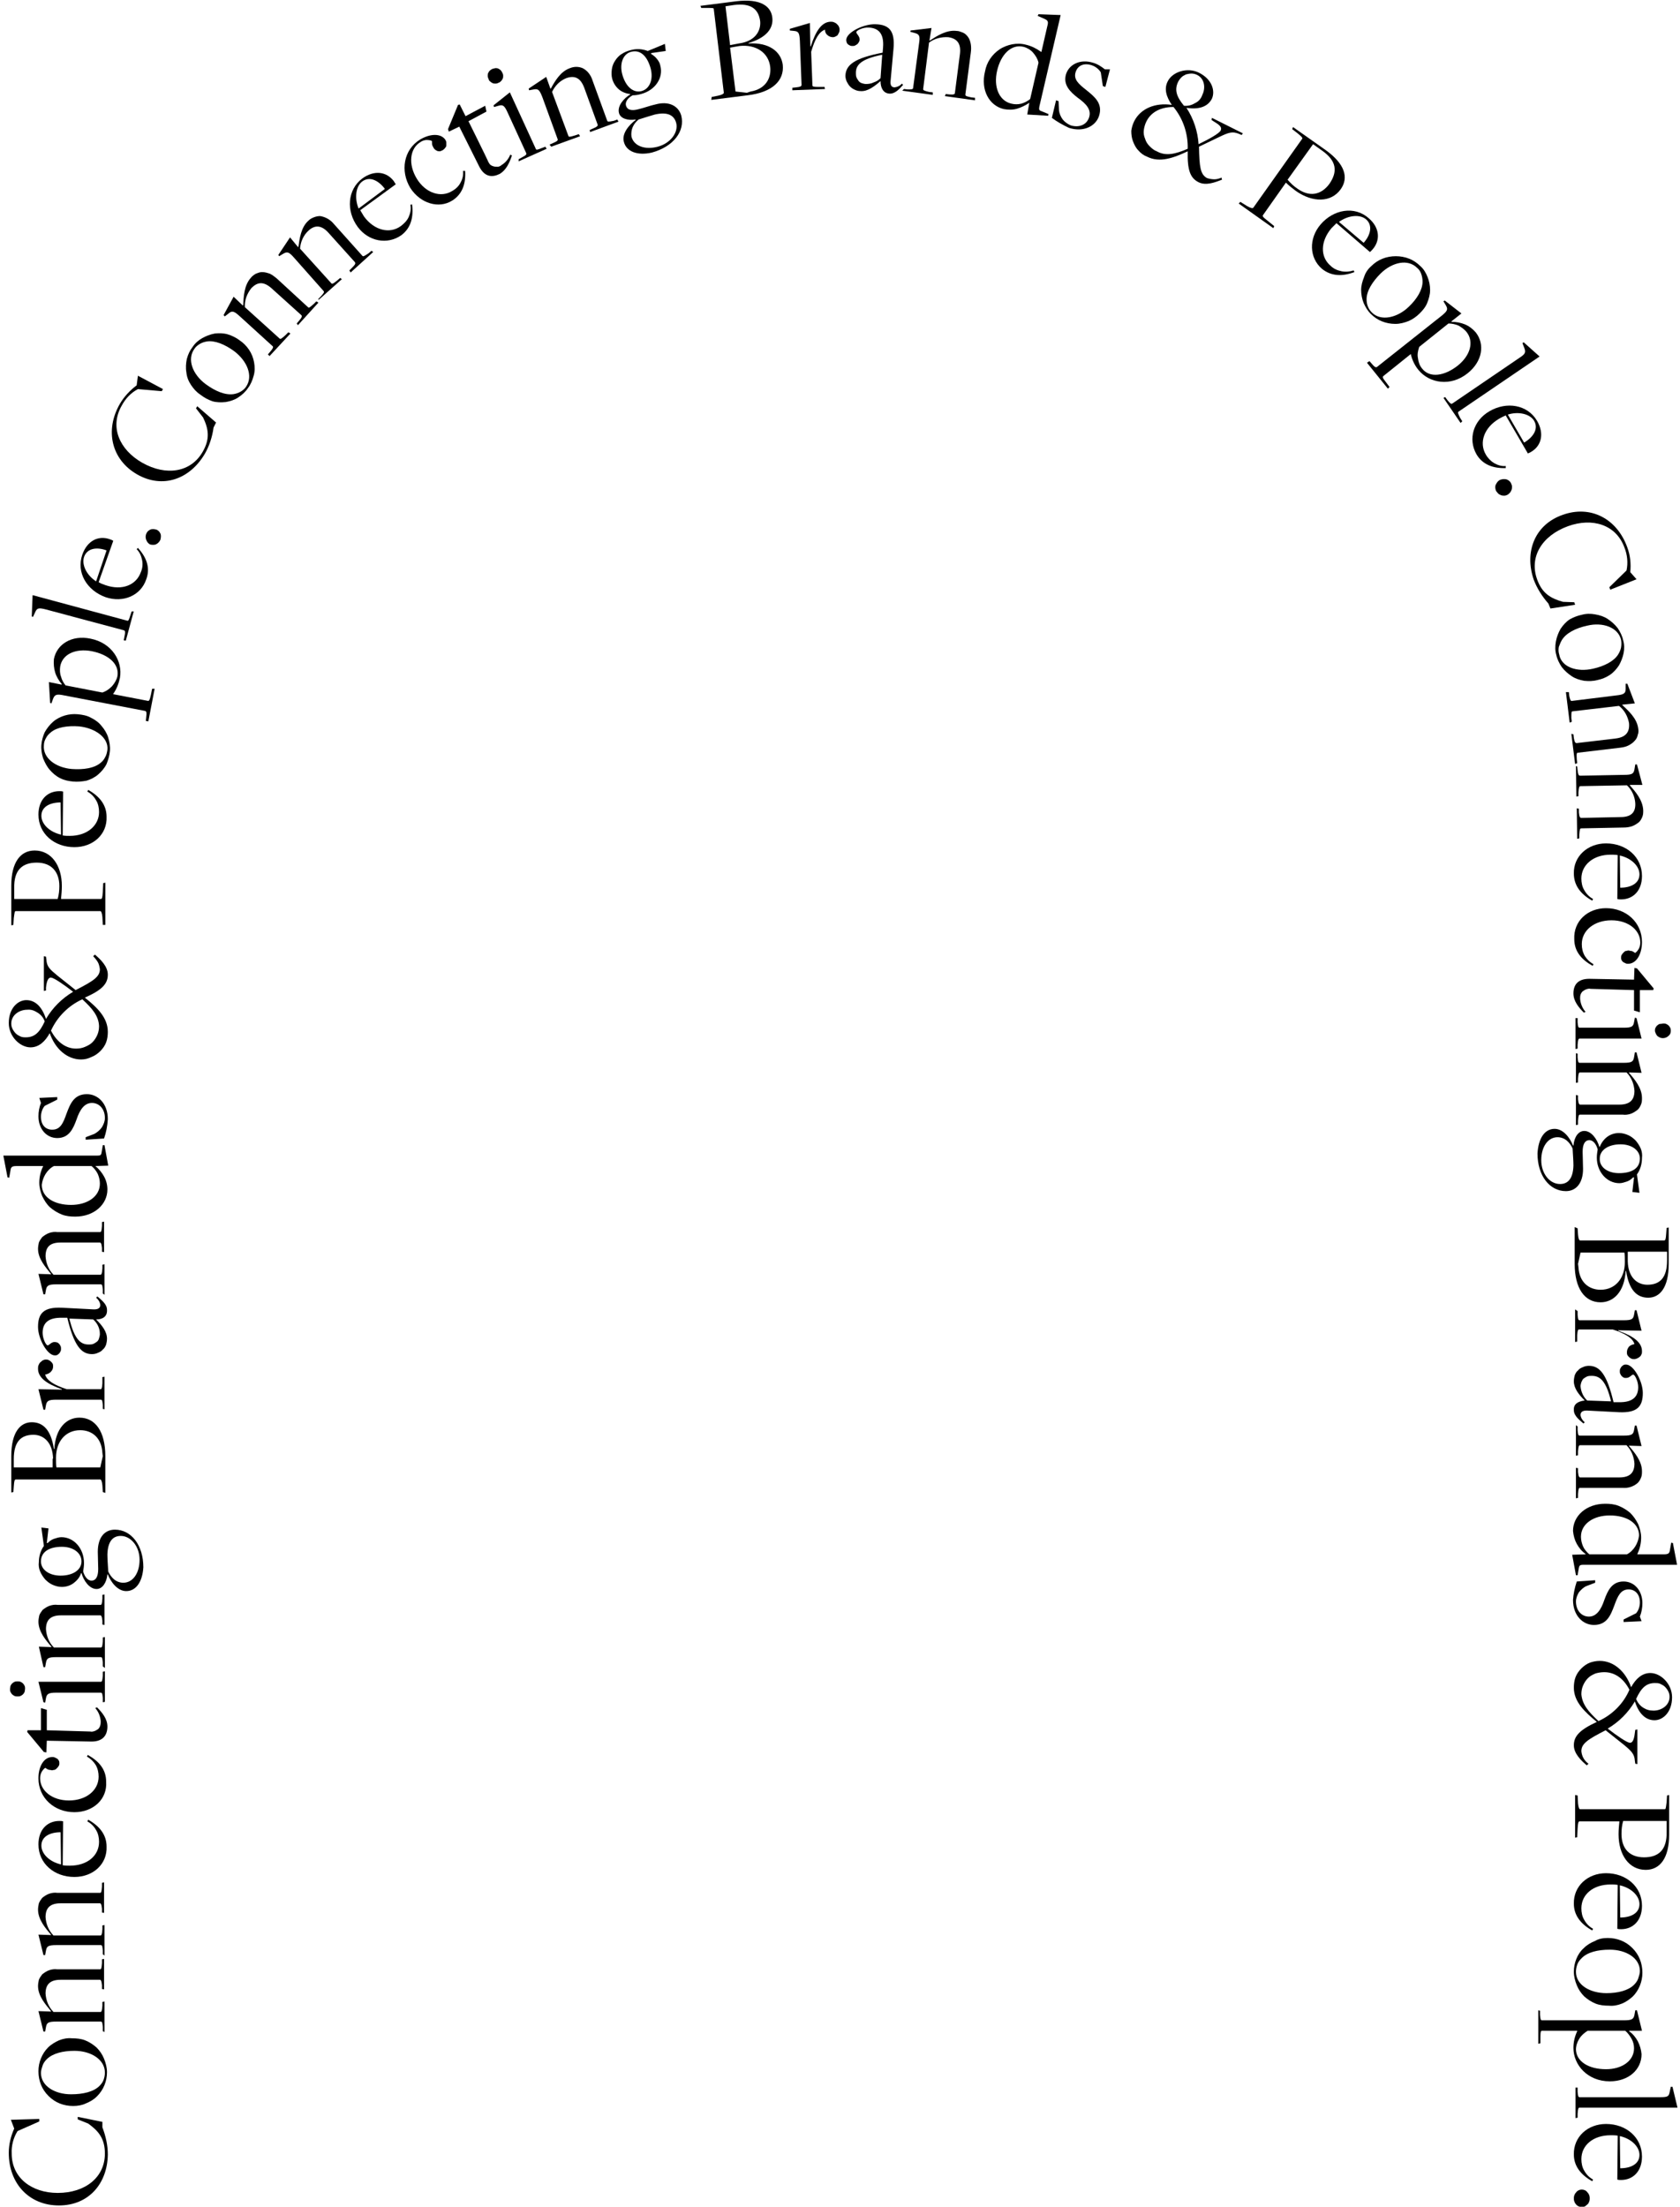 <?xml version="1.0" encoding="utf-8"?>
<!-- Generator: Adobe Illustrator 22.0.1, SVG Export Plug-In . SVG Version: 6.00 Build 0)  -->
<svg version="1.1" id="Layer_1" xmlns="http://www.w3.org/2000/svg" xmlns:xlink="http://www.w3.org/1999/xlink" x="0px" y="0px"
	 width="402px" height="528px" viewBox="0 0 402 528" style="enable-background:new 0 0 402 528;" xml:space="preserve">
<style type="text/css">
	.st0-menu-menu{fill:#555555;}
</style>
<g>
	<path class="st0-menu" d="M14.1,527.7c-7.1,0-12-5.2-12-12.6c0-2,0.5-4,1.3-5.8l-0.8-2.1l6.8-0.2v0.6l-5.2,2.3c-1,1.6-1.5,3.5-1.4,5.4
		c0,5.8,4.8,9.4,11,9.4c6.7,0,11.3-3.8,11.3-9.4c0-3.6-1.5-5.4-4-7.2l-2.5-1v-0.6l5.9,1.2v1.3c0.8,2.1,1.3,4.3,1.3,6.5
		C25.7,522.5,21.2,527.7,14.1,527.7z"/>
	<path class="st0-menu" d="M17.5,503.9c-1.1,0-2.2-0.2-3.2-0.6c-1-0.4-1.9-1-2.7-1.8c-0.8-0.8-1.4-1.7-1.8-2.7c-0.4-1-0.6-2.1-0.6-3.2
		c0-1.1,0.2-2.1,0.6-3.1c0.4-1,1-1.9,1.7-2.6s1.7-1.3,2.6-1.7c1-0.4,2-0.6,3.1-0.5c1.1,0,2.2,0.1,3.2,0.5c1,0.4,1.9,1,2.7,1.7
		c0.8,0.8,1.4,1.7,1.8,2.7c0.4,1,0.7,2.1,0.7,3.2c0,1.1-0.2,2.1-0.6,3.1c-0.4,1-1,1.9-1.8,2.7c-0.8,0.8-1.7,1.3-2.7,1.7
		C19.7,503.7,18.6,503.9,17.5,503.9L17.5,503.9z M17.8,490.7c-2.7,0-5.2,0.6-6.6,2c-0.4,0.4-0.8,0.9-1,1.5c-0.2,0.6-0.4,1.2-0.4,1.8
		c0,3.1,3.3,5.1,7.2,5.1c2.9,0,5.4-0.6,6.8-2c0.4-0.4,0.8-0.9,1-1.5c0.2-0.6,0.3-1.1,0.3-1.7C25.1,492.8,21.8,490.7,17.8,490.7
		L17.8,490.7z"/>
	<path class="st0-menu" d="M24.6,486V485c-0.1-0.9-0.1-1.3-0.5-1.3H13.5c-2,0-2.3,0.3-2.5,1.3l-0.2,1.1h-0.4l-1.2-4.9l3,0.1v-0.1
		c-1.3-1.6-3.1-3.6-3.1-6c0-0.5,0.1-1,0.2-1.5c0.2-0.5,0.5-0.9,0.8-1.3c0.5-0.4,1.1-0.8,1.7-1c0.6-0.2,1.3-0.3,1.9-0.2h10.2
		c0.3,0,0.4-0.1,0.5-1.5v-0.9l0.5-0.1v7.3l-0.5-0.1V475c-0.1-1.1-0.3-1.3-0.5-1.3h-9.4c-2.5,0-3.6,1.1-3.6,3.3
		c0.1,1.6,0.7,3.2,1.9,4.4h11.2c0.3,0,0.4-0.2,0.5-1.5v-0.9l0.5-0.1v7.3L24.6,486z"/>
	<path class="st0-menu" d="M24.6,467.6v-0.9c-0.1-0.9-0.1-1.3-0.5-1.3H13.5c-2,0-2.3,0.3-2.5,1.3l-0.2,1.1h-0.4l-1.2-4.9l3,0.1v-0.1
		c-1.3-1.5-3.1-3.6-3.1-6c0-0.5,0.1-1,0.2-1.5c0.2-0.5,0.5-0.9,0.8-1.3c0.5-0.4,1.1-0.8,1.7-1c0.6-0.2,1.3-0.3,1.9-0.2h10.2
		c0.3,0,0.4-0.1,0.5-1.5v-0.9l0.5-0.1v7.3l-0.5-0.1v-0.9c-0.1-1.1-0.3-1.3-0.5-1.3h-9.4c-2.5,0-3.6,1.1-3.6,3.3
		c0.1,1.6,0.7,3.2,1.9,4.4h11.2c0.3,0,0.4-0.2,0.5-1.5v-0.9l0.5-0.1v7.3L24.6,467.6z"/>
	<path class="st0-menu" d="M17.8,449.1c-4.8,0-8.6-3.2-8.6-7.8c0-3.6,2.2-5.6,5-5.6c0.3,0,0.6,0,0.9,0.1L15,446.3
		c0.6,0.1,1.2,0.1,1.7,0.1c4.2,0,7-2.4,7-5.7c0-1-0.2-2-0.7-2.8c-0.5-0.9-1.2-1.6-2.1-2.1l0.2-0.4c2.7,1.5,4.4,3.6,4.4,6.4
		C25.7,446,22.3,449.1,17.8,449.1z M14.5,438.4c-2.5,0-4.6,1-4.6,3.2c0,2,2,3.9,4.7,4.5L14.5,438.4z"/>
	<path class="st0-menu" d="M17.8,433.6c-4.8,0-8.6-3.4-8.6-8.1c0-3,1.4-5.1,3.3-5.1c0.2,0,0.4,0,0.6,0.1s0.4,0.2,0.6,0.3
		c0.2,0.2,0.3,0.3,0.4,0.5c0.1,0.2,0.1,0.4,0.1,0.6c0,0.2,0,0.5-0.2,0.7c-0.1,0.2-0.3,0.4-0.5,0.6c-0.2,0.2-0.4,0.3-0.7,0.3
		c-0.2,0.1-0.5,0.1-0.7,0c-0.8,0-1.1-0.5-1.3-0.5c-0.4,0.3-0.7,0.7-0.9,1.1c-0.2,0.4-0.3,0.9-0.3,1.4c0,2.9,2.8,5.3,6.9,5.3
		s7.1-2.4,7.1-5.7c0-1-0.2-1.9-0.7-2.8c-0.5-0.8-1.2-1.5-2.1-2l0.2-0.4c2.7,1.5,4.4,3.5,4.4,6.4C25.7,430.5,22.3,433.6,17.8,433.6z"
		/>
	<path class="st0-menu" d="M21.9,416.7l-10.7-0.2l-0.1,2.8l-0.6-0.1l-4-4.8l0.1-0.4h3.2v-5.3l1.4,0.4v4.9l10.4,0.3c0.3,0.1,0.7,0,1-0.1
		c0.3-0.1,0.6-0.3,0.9-0.5c0.2-0.2,0.4-0.5,0.5-0.9c0.1-0.3,0.1-0.7,0.1-1c-0.1-1.1-0.5-2.2-1.3-3.1l0.4-0.2
		c1.3,1.3,2.5,2.8,2.5,4.6C25.7,415.1,24.7,416.7,21.9,416.7z"/>
	<path class="st0-menu" d="M4.2,405.9c-0.2,0-0.5,0-0.7-0.1s-0.4-0.2-0.6-0.4c-0.2-0.2-0.3-0.4-0.4-0.6c-0.1-0.2-0.1-0.5-0.1-0.7
		c0-0.2,0.1-0.5,0.1-0.7c0.1-0.2,0.2-0.4,0.4-0.6c0.2-0.2,0.4-0.3,0.6-0.4s0.5-0.1,0.7-0.1c0.2,0,0.5,0,0.7,0.1
		c0.2,0.1,0.4,0.2,0.6,0.4c0.2,0.2,0.3,0.4,0.4,0.6c0.1,0.2,0.1,0.5,0.1,0.7s-0.1,0.5-0.1,0.7c-0.1,0.2-0.2,0.4-0.4,0.6
		c-0.2,0.2-0.4,0.3-0.6,0.4C4.7,405.9,4.4,405.9,4.2,405.9L4.2,405.9z M24.6,407.3v-1c-0.1-0.9-0.1-1.3-0.5-1.3H13.5
		c-1.9,0-2.3,0.3-2.5,1.3l-0.2,1.1l-0.4-0.1l-1.2-4.9h14.9c0.3,0,0.4-0.2,0.5-1.5v-0.9l0.5-0.1v7.3L24.6,407.3z"/>
	<path class="st0-menu" d="M24.6,398.7v-0.9c-0.1-0.9-0.1-1.3-0.5-1.3H13.5c-2,0-2.3,0.3-2.5,1.3l-0.2,1.1h-0.4L9.3,394l3,0.1V394
		c-1.3-1.5-3.1-3.6-3.1-6c0-0.5,0.1-1,0.2-1.5c0.2-0.5,0.5-0.9,0.8-1.3c0.5-0.4,1.1-0.8,1.7-1c0.6-0.2,1.3-0.3,1.9-0.2h10.2
		c0.3,0,0.4-0.1,0.5-1.5v-0.9l0.5-0.1v7.3l-0.5-0.1v-0.9c-0.1-1.1-0.3-1.3-0.5-1.3h-9.4c-2.5,0-3.6,1.1-3.6,3.3
		c0.1,1.6,0.7,3.2,1.9,4.4h11.2c0.3,0,0.4-0.2,0.5-1.5v-0.9l0.5-0.1v7.4L24.6,398.7z"/>
	<path class="st0-menu" d="M30.2,380.7c-2.1,0-3.7-2.2-4.4-4h-0.1c-0.2,2-1.2,3.5-2.6,3.5c-1.7,0-3.1-2-3.6-3.8c0,0,0,0-0.1,0
		c-0.3,1-1,1.8-1.8,2.4c-0.8,0.6-1.8,0.9-2.8,0.9c-0.8,0-1.5-0.2-2.2-0.5c-0.7-0.3-1.3-0.8-1.8-1.3c-0.5-0.6-0.9-1.2-1.2-1.9
		c-0.3-0.7-0.4-1.5-0.3-2.2c0-1.4,0.4-2.8,1.2-3.9l-0.6-4.4l1.7,0.2l-0.4,3.5h0.2c0.4-0.4,0.9-0.8,1.5-1c0.6-0.2,1.2-0.4,1.8-0.4
		c3,0,5.4,2.7,5.4,6.2c0,0.7-0.1,1.3-0.2,2c0.3,1.1,1,2.2,2,2.2s1.6-0.9,1.6-2.8c0-0.9-0.1-3-0.1-4.1c0-3.4,1.6-5.3,4.1-5.3
		c3.9,0,6.8,3.7,6.8,9C34.1,378.4,32.6,380.7,30.2,380.7z M14.8,370.1c-3,0-5,1.2-5,3.5c0,2,2,3.4,4.7,3.4c3,0,5-1.4,5-3.4
		C19.5,371.6,17.6,370.1,14.8,370.1L14.8,370.1z M28.9,367.5c-1.9,0-3.1,1.3-3.2,4.4c0,1.1,0.1,2.3,0.2,4.1c0.3,0.7,0.8,1.4,1.4,1.9
		c0.6,0.5,1.4,0.8,2.2,0.8c2.3,0,3.9-2.3,3.9-5.5S31.3,367.5,28.9,367.5z"/>
	<path class="st0-menu" d="M24.6,357l-0.1-1.6c-0.1-1-0.3-1.4-0.5-1.4H3.8c-0.3,0-0.4,0.2-0.5,1.7L3.2,357l-0.5,0.1v-8.7
		c0-5.8,2.2-8.1,4.9-8.1c2.7,0,4.6,1.8,5.3,6.4H13c0.3-5,2.9-7.5,6-7.5c3.8,0,6.2,3.3,6.2,9.2v8.8L24.6,357z M12.7,349
		c-0.1-3.8-2.2-5.7-4.7-5.7c-3.1,0-4.7,1.8-4.7,5.8v2h9.3V349z M24.5,347.6c-0.2-3.6-2.5-5.4-5.3-5.4c-3.5,0-5.8,2.7-5.8,6.6
		c0,0.5,0,1.9,0.1,2.3H24l0.6-2.7C24.6,348.5,24.5,347.6,24.5,347.6L24.5,347.6z"/>
	<path class="st0-menu" d="M24.6,337.1v-0.9c-0.1-0.9-0.1-1.3-0.5-1.3H13.5c-1.9,0-2.3,0.3-2.5,1.3l-0.2,1.1h-0.4l-1.2-4.9l5.6,0.1v-0.1
		c-3.7-1.3-5.7-2.8-5.7-4.9c0-0.3,0-0.5,0.1-0.8c0.1-0.2,0.2-0.5,0.4-0.7c0.2-0.2,0.4-0.3,0.6-0.5c0.2-0.1,0.5-0.2,0.7-0.2
		c0.2,0,0.5,0,0.7,0.1c0.2,0.1,0.4,0.2,0.6,0.4c0.2,0.2,0.3,0.3,0.4,0.5s0.1,0.4,0.1,0.7c0,0.5-0.2,0.9-0.6,1.3
		c-0.3,0.3-0.8,0.5-1.3,0.6c0.4,1.4,2.1,2.5,5.2,3.5h8c0.3,0,0.4-0.1,0.5-1.4v-1.5l0.5-0.1v7.8L24.6,337.1z"/>
	<path class="st0-menu" d="M23,315.7L23,315.7c1.4,1.4,2.6,2.9,2.6,4.6c0,0.5-0.1,1-0.2,1.4c-0.2,0.5-0.4,0.9-0.8,1.2
		c-0.3,0.4-0.7,0.6-1.2,0.8c-0.4,0.2-0.9,0.3-1.4,0.3c-2.6,0-4.3-2.1-5.9-8.7h-1.2c-3.6-0.1-4.7,1.5-4.7,3.6c0,1.4,0.8,3,1.2,3
		c0.4,0,0.8-0.8,1.7-0.8c0.2,0,0.4,0.1,0.6,0.1c0.2,0.1,0.3,0.2,0.5,0.4c0.1,0.1,0.2,0.3,0.3,0.5c0.1,0.2,0.1,0.4,0.1,0.6
		c0,0.2,0,0.4-0.1,0.6c-0.1,0.2-0.2,0.4-0.3,0.5c-0.1,0.1-0.3,0.3-0.5,0.4c-0.2,0.1-0.4,0.1-0.6,0.1c-1.8,0-4-4-4-6.8
		c0-3.2,1.3-4.8,5.7-4.6l7.7,0.4c1.1,0,1.5-0.4,1.5-1.1c-0.1-0.7-0.5-1.3-1-1.7l0.3-0.3c0.9,0.8,2.3,1.8,2.3,3.2
		C25.7,314.9,24.7,315.7,23,315.7z M22.3,315.7l-5.7-0.2c1.2,5,2.7,6.2,4.6,6.2c0.3,0,0.7,0,1-0.1c0.3-0.1,0.6-0.3,0.9-0.5
		c0.3-0.2,0.5-0.5,0.6-0.9c0.1-0.3,0.2-0.7,0.2-1C23.9,317.8,23.3,316.6,22.3,315.7z"/>
	<path class="st0-menu" d="M24.6,309.5v-0.9c-0.1-0.9-0.1-1.3-0.5-1.3H13.5c-1.9,0-2.3,0.3-2.5,1.3l-0.2,1.1h-0.4l-1.2-4.9l3,0.1v-0.1
		c-1.3-1.6-3.1-3.6-3.1-6c0-0.5,0.1-1,0.2-1.5c0.2-0.5,0.5-0.9,0.8-1.3c0.5-0.4,1.1-0.8,1.7-1c0.6-0.2,1.3-0.3,1.9-0.2h10.2
		c0.3,0,0.4-0.1,0.5-1.5v-0.9l0.5-0.1v7.3l-0.5-0.1v-0.9c-0.1-1.1-0.3-1.3-0.5-1.3h-9.4c-2.6,0-3.6,1.1-3.6,3.3
		c0.1,1.6,0.7,3.2,1.9,4.4h11.2c0.3,0,0.4-0.2,0.5-1.5v-0.9l0.5-0.1v7.3L24.6,309.5z"/>
	<path class="st0-menu" d="M22.8,279L22.8,279c0.9,0.7,1.6,1.6,2.1,2.5c0.5,0.9,0.8,2,0.8,3.1c0,3.6-3.2,6.5-7.7,6.5
		c-1.1,0-2.2-0.1-3.2-0.5c-1-0.4-2-1-2.8-1.7s-1.4-1.7-1.9-2.7c-0.4-1-0.7-2.1-0.7-3.2c0-1.3,0.3-2.7,0.9-3.9V279H4
		c-1.1,0-1.4,0.2-1.5,1.1l-0.3,1.7l-0.4-0.1l-1-5.2h22.5c0.7,0,0.9-0.1,1-0.7l0.3-1.8h0.4l0.9,4.9L22.8,279z M21.9,279h-9
		c-0.8,0.4-1.5,1.1-2,1.9c-0.5,0.8-0.8,1.7-0.9,2.6c0,3,3,4.8,7,4.8c3.9,0,6.9-2,6.9-5.1c0-0.8-0.2-1.6-0.5-2.3
		C23,280.1,22.5,279.5,21.9,279L21.9,279z"/>
	<path class="st0-menu" d="M24.9,272.4l-4.4,0.3v-0.6l2.1-0.8c0.7-0.4,1.3-0.9,1.8-1.6c0.4-0.7,0.7-1.4,0.7-2.2c0-2.1-1.3-3.6-3.1-3.6
		s-2.9,1.6-3.7,4c-0.8,2.2-1.8,4.4-4.6,4.4c-2.6,0-4.5-2.2-4.5-5.2c0-1.1,0.2-2.2,0.6-3.2l-0.4-1.2l4.3-0.2v0.6l-3,1.5
		c-0.6,0.7-0.9,1.7-0.9,2.6c0,2,1.1,3.1,2.7,3.1c1.9,0,2.6-1.5,3.4-3.8c0.9-2.4,1.8-4.7,4.9-4.7c2.6,0,5,2.2,5,6
		C25.7,269.4,25.4,271,24.9,272.4L24.9,272.4z"/>
	<path class="st0-menu" d="M19.4,253.5c-3.3,0-6.2-2.5-7.5-6.3c-1.1,2-2.6,3.4-4.6,3.4c-2.5,0-5.2-2.6-5.2-5.8c0-3.6,2.2-5.5,4.2-5.5
		s3.7,1.4,4.7,4.5c1.6-2.7,3.8-4.9,6.5-6.5c-2.2-1.7-4.5-3.3-5.3-3.4c-0.6,0-1,0.6-1.2,2.4L11,237l-0.5,0.1v-8.3l0.5,0.1l0.1,0.7
		c0.1,1.7,0.8,2.3,2.6,3.8l4.4,3.5c4.3-2.2,5.8-3.2,5.8-5c-0.1-0.6-0.2-1.2-0.5-1.7c-0.3-0.5-0.7-1-1.1-1.4l0.4-0.4
		c1.3,1.1,3.1,2.8,3.1,4.8c0,2.2-1.4,3.7-5.5,5.5c3,2.4,5.5,4.8,5.5,8.2c0,0.8-0.1,1.7-0.4,2.5c-0.3,0.8-0.8,1.5-1.4,2.1
		c-0.6,0.6-1.3,1.1-2.1,1.4C21.1,253.3,20.3,253.5,19.4,253.5L19.4,253.5z M6.5,241.6c-1.8,0-3.8,1.2-3.8,3.3c0,0.5,0.1,0.9,0.3,1.3
		c0.2,0.4,0.5,0.8,0.8,1.1c0.3,0.3,0.7,0.5,1.1,0.7c0.4,0.2,0.9,0.2,1.3,0.2c2.1,0,3.3-1.2,4.5-3.8c-0.3-0.9-0.9-1.6-1.7-2.1
		S7.5,241.5,6.5,241.6L6.5,241.6z M19.7,239.1c-3.3,1.5-6,4.2-7.5,7.5c1.5,2.9,3.7,4.3,6,4.3c0.7,0,1.4-0.1,2.1-0.4
		c0.7-0.3,1.3-0.6,1.8-1.1c0.5-0.5,0.9-1.1,1.2-1.8c0.3-0.7,0.4-1.4,0.4-2.1C23.6,243.1,22.1,241.3,19.7,239.1L19.7,239.1z"/>
	<path class="st0-menu" d="M24.6,221.3l-0.1-1.9c-0.1-1-0.3-1.4-0.5-1.4H3.8c-0.3,0-0.3,0.2-0.5,1.7l-0.1,1.6l-0.5,0.1v-9.5
		c0-5.6,2.2-8.4,5.6-8.4c4,0,6.5,3.6,6.5,8.5c0,1-0.1,2.1-0.2,3.1h9.5c0.3,0,0.4-0.2,0.5-1.7l0.1-2.1l0.5-0.1v10.1L24.6,221.3z
		 M8.8,206.4c-3.5,0-5.5,1.8-5.4,6.1v2.6h10.4c0.3-1,0.4-2.1,0.4-3.1C14.2,208.5,12.2,206.4,8.8,206.4L8.8,206.4z"/>
	<path class="st0-menu" d="M17.8,202.7c-4.8,0-8.6-3.2-8.6-7.8c0-3.6,2.2-5.6,5-5.6c0.3,0,0.6,0,0.9,0.1l-0.1,10.5
		c0.6,0.1,1.2,0.1,1.7,0.1c4.2,0,7-2.5,7-5.7c0-1-0.2-2-0.7-2.8c-0.5-0.9-1.2-1.6-2.1-2.1l0.2-0.4c2.7,1.5,4.4,3.6,4.4,6.4
		C25.7,199.6,22.3,202.7,17.8,202.7z M14.5,192c-2.5,0-4.6,1-4.6,3.2c0,2,2,3.9,4.7,4.5L14.5,192z"/>
	<path class="st0-menu" d="M17.5,187c-1.1-0.1-2.1-0.3-3.1-0.8c-1-0.5-1.8-1.2-2.5-2c-0.7-0.8-1.2-1.8-1.6-2.8c-0.3-1-0.5-2.1-0.4-3.2
		c0.1-1.1,0.4-2.1,0.8-3c0.5-0.9,1.2-1.8,2-2.5c0.8-0.7,1.8-1.2,2.8-1.5c1-0.3,2.1-0.4,3.1-0.3c1.1,0.1,2.2,0.3,3.1,0.8
		c1,0.5,1.9,1.1,2.6,2c0.7,0.8,1.3,1.8,1.6,2.8c0.3,1,0.5,2.1,0.4,3.2c-0.1,1.1-0.4,2.1-0.8,3.1c-0.5,1-1.2,1.8-2,2.5
		c-0.8,0.7-1.8,1.2-2.8,1.5C19.6,187,18.5,187.1,17.5,187L17.5,187z M18.9,173.8c-2.7-0.2-5.3,0.2-6.7,1.4c-0.5,0.4-0.9,0.8-1.2,1.4
		c-0.3,0.5-0.5,1.1-0.5,1.7c-0.3,3.1,2.9,5.4,6.7,5.7c2.8,0.2,5.4-0.2,6.9-1.5c0.5-0.4,0.8-0.8,1.1-1.4c0.3-0.5,0.4-1.1,0.5-1.7
		C26,176.5,22.8,174.2,18.9,173.8L18.9,173.8z"/>
	<path class="st0-menu" d="M34.9,172.5l0.1-1c0.1-0.9,0.1-1.3-0.3-1.4l-19.3-3.7c-1.9-0.4-2.3-0.2-2.7,0.8l-0.4,1.1l-0.3-0.1l-0.3-5
		l3,0.6l0.1-0.1c-0.7-0.8-1.3-1.8-1.6-2.8s-0.4-2.1-0.3-3.2c0.7-3.6,4.3-5.8,8.7-4.9c5.2,1,7.8,5.4,7.1,9.4
		c-0.3,1.4-0.8,2.7-1.6,3.8v0.1l8.3,1.6c0.3,0,0.4-0.1,0.7-1.4l0.3-1.5h0.6l-1.5,7.8L34.9,172.5z M21.9,155.8
		c-3.8-0.7-7,0.7-7.5,3.7c-0.1,0.8-0.1,1.6,0.2,2.4c0.2,0.8,0.6,1.5,1.1,2.1l8.8,1.7c0.9-0.3,1.6-0.8,2.3-1.5
		c0.6-0.7,1.1-1.5,1.3-2.4C28.6,158.9,26,156.6,21.9,155.8L21.9,155.8z"/>
	<path class="st0-menu" d="M29.6,153.2l0.2-1c0.2-0.9,0.2-1.3-0.2-1.4l-18.7-5c-1.6-0.4-2-0.3-2.4,0.5l-0.6,1.3l-0.3-0.1l0.2-5.1
		l22.6,6.1c0.3,0.1,0.4,0,0.8-1.3l0.3-0.9H32l-1.9,7L29.6,153.2z"/>
	<path class="st0-menu" d="M25.3,142.9c-4.5-1.6-7.1-5.9-5.6-10.2c1.2-3.4,3.9-4.6,6.5-3.7c0.3,0.1,0.6,0.2,0.9,0.4l-3.5,9.9
		c0.5,0.3,1,0.5,1.6,0.7c4,1.4,7.4,0,8.5-3.1c0.4-0.9,0.5-1.9,0.3-2.9c-0.2-1-0.6-1.9-1.3-2.6l0.3-0.3c2.1,2.3,3,4.8,2,7.5
		C33.7,142.5,29.5,144.3,25.3,142.9z M25.5,131.7c-2.4-0.9-4.7-0.5-5.4,1.6c-0.6,1.9,0.7,4.4,2.9,5.8L25.5,131.7z"/>
	<path class="st0-menu" d="M36,130.3c-0.5-0.2-0.8-0.6-1-1.1c-0.2-0.5-0.2-1,0-1.5c0.1-0.2,0.2-0.4,0.4-0.6c0.2-0.2,0.4-0.3,0.6-0.4
		c0.2-0.1,0.5-0.1,0.7-0.1c0.3,0,0.5,0.1,0.7,0.1c0.2,0.1,0.4,0.2,0.6,0.4s0.3,0.4,0.4,0.6c0.1,0.2,0.1,0.5,0.1,0.7
		c0,0.3-0.1,0.5-0.1,0.7c-0.2,0.5-0.6,0.9-1,1.1C37.1,130.4,36.5,130.4,36,130.3L36,130.3z"/>
	<path class="st0-menu" d="M32.8,113.5c-6.1-3.5-7.8-10.5-4.1-16.9c1-1.7,2.4-3.2,4-4.4l0.3-2.3l6,3.2l-0.3,0.5L33,93.1
		c-1.7,0.9-3,2.3-3.9,4c-2.9,5.1-0.5,10.5,4.9,13.6c5.8,3.3,11.7,2.3,14.5-2.6c1.8-3.1,1.4-5.5,0.1-8.2l-1.7-2.2l0.3-0.5l4.5,3.9
		l-0.6,1.2c-0.3,2.2-1,4.4-2.1,6.3C45.4,114.7,38.9,117,32.8,113.5z"/>
	<path class="st0-menu" d="M47.9,94.4c-0.9-0.6-1.6-1.4-2.2-2.3c-0.6-0.9-1-1.9-1.1-3c-0.2-1.1-0.1-2.2,0.1-3.2c0.3-1.1,0.7-2,1.4-2.9
		c0.6-0.9,1.4-1.6,2.3-2.1c0.9-0.5,1.9-0.9,3-1.1c1-0.1,2.1-0.1,3.1,0.2c1,0.3,2,0.8,2.8,1.4c0.9,0.6,1.7,1.4,2.3,2.3
		c0.6,0.9,1,1.9,1.2,3c0.2,1.1,0.2,2.2-0.1,3.2C60.4,91,60,92,59.3,92.9c-0.6,0.9-1.4,1.6-2.3,2.2c-0.9,0.6-1.9,0.9-3,1.1
		c-1.1,0.1-2.2,0.1-3.2-0.2C49.7,95.6,48.8,95.1,47.9,94.4L47.9,94.4z M56,84c-2.2-1.6-4.6-2.6-6.5-2.3c-0.6,0.1-1.2,0.3-1.7,0.6
		c-0.5,0.3-1,0.7-1.3,1.2c-1.8,2.5-0.4,6.1,2.7,8.4c2.3,1.7,4.7,2.7,6.7,2.4c0.6-0.1,1.2-0.3,1.7-0.6c0.5-0.3,1-0.7,1.3-1.2
		C60.6,90,59.2,86.4,56,84z"/>
	<path class="st0-menu" d="M64.1,84.8l0.6-0.7c0.6-0.7,0.8-1.1,0.5-1.3l-7.8-7.1c-1.4-1.3-1.9-1.4-2.7-0.7l-0.9,0.7l-0.3-0.3l2.4-4.4
		l2.2,2.1l0.1-0.1c0.1-2,0.2-4.7,1.8-6.5c0.3-0.4,0.7-0.7,1.2-1c0.5-0.2,1-0.4,1.5-0.4c0.7,0,1.3,0.2,1.9,0.4
		c0.6,0.3,1.1,0.7,1.6,1.1l7.5,6.9c0.2,0.2,0.3,0.2,1.4-0.8l0.6-0.6l0.5,0.3l-4.9,5.4l-0.3-0.4l0.6-0.7c0.7-0.8,0.7-1.1,0.5-1.3
		L65,69c-1.9-1.7-3.4-1.6-4.9,0c-1,1.3-1.6,2.8-1.5,4.5l8.3,7.5c0.2,0.2,0.4,0.1,1.4-0.8l0.7-0.7l0.5,0.3l-5,5.4L64.1,84.8z"/>
	<path class="st0-menu" d="M76.1,71.6l0.7-0.7c0.6-0.7,0.9-1,0.6-1.3l-7-7.9c-1.3-1.5-1.7-1.5-2.6-1l-1,0.6l-0.2-0.3l2.8-4.2l1.9,2.3h0.1
		c0.3-2,0.6-4.7,2.4-6.3c0.4-0.4,0.8-0.6,1.3-0.8c0.5-0.2,1-0.3,1.5-0.3c1.3,0.2,2.5,0.9,3.3,1.9l6.8,7.6c0.2,0.2,0.3,0.2,1.5-0.6
		l0.7-0.6l0.4,0.3l-5.4,4.9l-0.3-0.5l0.7-0.7c0.8-0.8,0.8-1,0.6-1.3l-6.3-7c-1.7-1.9-3.3-1.9-4.8-0.5c-1.2,1.1-1.9,2.7-2,4.3
		l7.5,8.3c0.2,0.2,0.4,0.1,1.4-0.7l0.7-0.6l0.4,0.3l-5.5,4.9L76.1,71.6z"/>
	<path class="st0-menu" d="M85.6,54.3c-2.8-3.8-2.5-8.9,1.1-11.6c2.9-2.1,5.8-1.6,7.5,0.6c0.2,0.3,0.3,0.5,0.5,0.8l-8.5,6.2
		c0.3,0.5,0.6,1,0.9,1.5c2.5,3.4,6.2,4.2,8.8,2.3c0.8-0.6,1.5-1.3,1.9-2.2c0.4-0.9,0.6-1.9,0.4-2.9l0.4-0.1c0.4,3.1-0.3,5.7-2.6,7.4
		C92.7,58.6,88.2,57.8,85.6,54.3z M92.1,45.2c-1.5-2-3.6-3.1-5.4-1.8c-1.6,1.2-1.9,4-0.9,6.5L92.1,45.2z"/>
	<path class="st0-menu" d="M98.2,45c-2.5-4.1-1.6-9.2,2.3-11.6c2.5-1.5,5.1-1.5,6.1,0.1c0.1,0.2,0.2,0.4,0.2,0.6c0,0.2,0,0.4,0,0.7
		c0,0.2-0.1,0.4-0.3,0.6c-0.1,0.2-0.3,0.3-0.5,0.5c-0.2,0.1-0.4,0.2-0.7,0.3c-0.2,0-0.5,0-0.7-0.1c-0.2-0.1-0.4-0.2-0.6-0.4
		c-0.2-0.2-0.3-0.4-0.4-0.6c-0.4-0.7-0.1-1.2-0.3-1.4c-0.5-0.2-0.9-0.2-1.4-0.2c-0.5,0.1-0.9,0.2-1.3,0.5c-2.5,1.5-3,5.2-0.9,8.7
		c2.1,3.5,5.8,4.7,8.5,3c0.9-0.5,1.6-1.2,2-2c0.5-0.9,0.7-1.8,0.6-2.8h0.5c0.2,3.1-0.7,5.6-3.1,7.1C105,50,100.6,48.7,98.2,45z"/>
	<path class="st0-menu" d="M114.7,39.9l-4.8-9.6l-2.5,1.2l-0.2-0.6l2.4-5.8L110,25l1.4,2.8l4.7-2.5l0.3,1.4l-4.3,2.3c0,0,4.6,9.3,4.6,9.4
		c0.1,0.3,0.3,0.6,0.5,0.9c0.2,0.2,0.5,0.4,0.9,0.5c0.3,0.1,0.7,0.1,1,0.1c0.3,0,0.7-0.2,0.9-0.4c1-0.6,1.7-1.5,2.1-2.5l0.4,0.2
		c-0.6,1.8-1.4,3.5-2.9,4.4C117.8,42.5,116,42.4,114.7,39.9z"/>
	<path class="st0-menu" d="M116.9,18.9c-0.1-0.2-0.2-0.5-0.2-0.7c0-0.2,0-0.5,0.1-0.7c0.1-0.2,0.2-0.4,0.4-0.6c0.2-0.2,0.4-0.3,0.6-0.4
		c0.2-0.1,0.5-0.1,0.7-0.2c0.2,0,0.5,0,0.7,0.1s0.4,0.2,0.6,0.4c0.2,0.2,0.3,0.4,0.4,0.6c0.1,0.2,0.2,0.4,0.2,0.7s0,0.5-0.1,0.7
		c-0.1,0.2-0.2,0.4-0.4,0.6c-0.2,0.2-0.3,0.3-0.6,0.4c-0.2,0.1-0.4,0.2-0.7,0.2c-0.2,0-0.5,0-0.7-0.1c-0.2-0.1-0.4-0.2-0.6-0.4
		C117.1,19.4,117,19.2,116.9,18.9z M124.1,38.1l0.9-0.5c0.8-0.4,1.1-0.7,0.9-1l-4.4-9.6c-0.8-1.8-1.2-2-2.2-1.7l-1.1,0.3l-0.1-0.4
		l3.9-3.1l6.2,13.5c0.1,0.3,0.3,0.3,1.5-0.2l0.8-0.3l0.3,0.5l-6.7,3L124.1,38.1z"/>
	<path class="st0-menu" d="M131.5,34.6l0.9-0.4c0.9-0.4,1.2-0.6,1-1l-3.6-9.9c-0.7-1.8-1-2.1-2.1-1.9l-1.1,0.2l-0.1-0.4l4.2-2.8l1,2.8
		h0.1c1-1.8,2.3-4.1,4.6-4.9c0.5-0.2,1-0.3,1.5-0.3c0.5,0,1,0.1,1.5,0.3c1.2,0.6,2,1.7,2.4,3l3.5,9.6c0.1,0.2,0.2,0.3,1.6,0l0.8-0.3
		l0.3,0.5l-6.8,2.5l-0.1-0.5l0.9-0.4c1-0.4,1.1-0.7,1-0.9l-3.2-8.8c-0.9-2.4-2.3-3-4.3-2.3c-1.5,0.6-2.7,1.8-3.4,3.3l3.9,10.5
		c0.1,0.3,0.3,0.3,1.6-0.1l0.9-0.3l0.3,0.5l-6.9,2.5L131.5,34.6z"/>
	<path class="st0-menu" d="M149.3,34c-0.6-2,1.2-4.1,2.8-5.3v-0.1c-2,0.3-3.7-0.3-4-1.6c-0.4-1.7,1.2-3.5,2.7-4.4c0,0,0-0.1,0-0.1
		c-1-0.1-2-0.5-2.7-1.1c-0.8-0.7-1.3-1.5-1.6-2.5c-0.2-0.7-0.2-1.5-0.1-2.3c0.1-0.8,0.4-1.5,0.8-2.1c0.4-0.6,0.9-1.2,1.6-1.6
		c0.6-0.4,1.3-0.7,2.1-0.9c1.4-0.4,2.8-0.3,4.1,0.2l4.1-1.7l0.2,1.7l-3.5,0.5v0.2c0.5,0.3,1,0.7,1.4,1.2c0.4,0.5,0.7,1,0.8,1.6
		c0.8,2.9-1.2,5.9-4.6,6.8c-0.7,0.2-1.3,0.3-2,0.3c-1,0.5-1.9,1.5-1.6,2.5c0.3,1,1.3,1.3,3.1,0.8c0.9-0.2,2.9-0.9,3.9-1.1
		c3.2-0.9,5.5,0.3,6.2,2.6c1,3.8-1.9,7.5-7,8.9C152.6,37.3,149.9,36.3,149.3,34z M155.7,16.4c-0.8-2.9-2.4-4.6-4.7-4
		c-1.9,0.5-2.8,2.8-2.1,5.4c0.8,2.9,2.6,4.5,4.6,4C155.4,21.3,156.4,19.1,155.7,16.4L155.7,16.4z M161.8,29.4c-0.5-1.8-2-2.7-5.1-2
		c-1.1,0.3-2.3,0.7-3.9,1.2c-0.6,0.5-1.1,1.1-1.4,1.8c-0.3,0.7-0.4,1.5-0.3,2.3c0.6,2.3,3.3,3.2,6.3,2.4
		C160.4,34.3,162.4,31.7,161.8,29.4L161.8,29.4z"/>
	<path class="st0-menu" d="M170.3,23.2l1.5-0.3c1-0.2,1.4-0.5,1.4-0.7l-2.4-20c0-0.3-0.2-0.3-1.7-0.3h-1.3l-0.2-0.5l8.6-1.1
		c5.8-0.7,8.3,1.2,8.6,3.9c0.3,2.5-1.3,4.8-5.7,6.1v0.1c5-0.3,7.8,2,8.2,5.1c0.4,3.8-2.5,6.6-8.4,7.3l-8.7,1.1L170.3,23.2z
		 M176.8,10.4c3.8-0.5,5.3-2.9,5.1-5.3c-0.4-3.1-2.4-4.4-6.3-3.9l-2,0.3l1.1,9.3L176.8,10.4z M179.6,21.9c3.6-0.6,5-3.2,4.7-5.9
		c-0.4-3.4-3.4-5.4-7.3-5c-0.5,0.1-1.9,0.3-2.3,0.4l1.3,10.5l2.7,0.3L179.6,21.9z"/>
	<path class="st0-menu" d="M189.6,21l0.9-0.1c0.9-0.1,1.3-0.2,1.3-0.6l-0.4-10.5c-0.1-1.9-0.3-2.3-1.4-2.4L189,7.3V6.9l4.8-1.4l0.1,5.6
		h0.1c1.2-3.7,2.6-5.8,4.7-5.9c0.3,0,0.5,0,0.8,0.1c0.2,0.1,0.5,0.2,0.7,0.4c0.2,0.2,0.4,0.4,0.5,0.6c0.1,0.2,0.2,0.5,0.2,0.7
		c0,0.2,0,0.5-0.1,0.7c-0.1,0.2-0.2,0.4-0.3,0.6c-0.1,0.2-0.3,0.3-0.5,0.4c-0.2,0.1-0.4,0.2-0.7,0.2c-0.5,0-1-0.2-1.3-0.5
		c-0.4-0.3-0.6-0.8-0.6-1.3c-1.4,0.5-2.4,2.2-3.3,5.3l0.3,8c0,0.3,0.2,0.4,1.4,0.4h1.5l0.1,0.5l-7.8,0.3L189.6,21z"/>
	<path class="st0-menu" d="M210.7,19.4L210.7,19.4c-1.5,1.3-3.1,2.5-4.7,2.4c-0.5,0-1-0.1-1.4-0.3c-0.5-0.2-0.9-0.5-1.2-0.8
		c-0.3-0.3-0.6-0.8-0.8-1.2c-0.2-0.5-0.3-0.9-0.3-1.4c0.1-2.6,2.2-4.2,8.9-5.5l0.1-1.2c0.3-3.6-1.3-4.7-3.4-4.8
		c-1.4-0.1-3,0.7-3,1.1s0.8,0.9,0.8,1.8c0,0.2-0.1,0.4-0.2,0.6c-0.1,0.2-0.2,0.3-0.4,0.5c-0.2,0.1-0.3,0.2-0.5,0.3s-0.4,0.1-0.6,0.1
		c-0.2,0-0.4,0-0.6-0.1c-0.2-0.1-0.4-0.2-0.5-0.3c-0.1-0.1-0.3-0.3-0.3-0.5c-0.1-0.2-0.1-0.4-0.1-0.6c0.1-1.8,4.2-3.8,7-3.7
		c3.2,0.1,4.7,1.5,4.3,5.9l-0.7,7.7c-0.1,1.1,0.3,1.5,1,1.5c0.7-0.1,1.3-0.4,1.7-0.9l0.3,0.3c-0.8,0.9-1.9,2.2-3.3,2.1
		S210.7,21.1,210.7,19.4z M210.7,18.7l0.4-5.6c-5,1-6.3,2.4-6.3,4.3c0,0.3,0,0.7,0.1,1c0.1,0.3,0.3,0.6,0.5,0.9
		c0.2,0.3,0.5,0.5,0.8,0.6c0.3,0.1,0.7,0.2,1,0.2c0.7,0,1.3-0.1,1.9-0.4C209.7,19.5,210.2,19.2,210.7,18.7L210.7,18.7z"/>
	<path class="st0-menu" d="M216.3,21.3l0.9,0.1c0.9,0,1.3,0,1.3-0.4l1.4-10.5c0.3-1.9,0.1-2.3-1-2.6l-1.1-0.3l0.1-0.3l5-0.6l-0.5,3l0.1,0
		c1.7-1.1,4-2.6,6.4-2.3c0.5,0,1,0.2,1.5,0.4c0.5,0.2,0.9,0.6,1.2,1c0.4,0.5,0.6,1.2,0.7,1.8c0.1,0.6,0.1,1.3,0,2L231,22.6
		c0,0.3,0,0.4,1.4,0.7l0.9,0.1V24l-7.2-1l0.2-0.5l0.9,0.1c1.1,0.1,1.3-0.1,1.3-0.4l1.2-9.3c0.3-2.5-0.7-3.7-2.8-4
		c-1.6-0.1-3.3,0.3-4.6,1.3l-1.4,11.1c0,0.3,0.2,0.4,1.4,0.7l0.9,0.1v0.6l-7.3-1L216.3,21.3z"/>
	<path class="st0-menu" d="M246.3,24.6L246.3,24.6c-0.9,0.6-1.9,1.1-2.9,1.4c-1,0.3-2.1,0.3-3.2,0.1c-3.5-0.8-5.6-4.6-4.5-9
		c0.2-1.1,0.6-2.1,1.2-3c0.6-0.9,1.4-1.7,2.3-2.3c0.9-0.6,2-1,3-1.2c1.1-0.2,2.2-0.2,3.3,0.1c1.3,0.3,2.5,0.9,3.6,1.7h0.1l1.4-6.1
		c0.3-1.1,0.2-1.4-0.7-1.8l-1.6-0.7l0.2-0.4l5.3,0.2l-5.1,21.9c-0.1,0.7-0.1,0.9,0.5,1.1l1.7,0.7l-0.1,0.4l-5-0.3L246.3,24.6z
		 M246.5,23.7l2-8.7c-0.2-0.9-0.7-1.7-1.3-2.4c-0.6-0.7-1.5-1.2-2.3-1.4c-2.9-0.7-5.4,1.8-6.3,5.7c-0.9,3.8,0.4,7.2,3.4,7.9
		c0.8,0.2,1.6,0.2,2.4,0C245.1,24.6,245.9,24.2,246.5,23.7L246.5,23.7z"/>
	<path class="st0-menu" d="M251.7,28.2l1-4.2l0.6,0.2l0.1,2.2c0.1,0.8,0.4,1.5,0.9,2.2c0.5,0.6,1.2,1.1,1.9,1.4c2,0.6,3.8-0.1,4.4-1.9
		s-0.6-3.2-2.7-4.7c-1.8-1.4-3.6-3.1-2.8-5.7c0.8-2.4,3.5-3.6,6.4-2.7c1.1,0.3,2,0.9,2.9,1.6h1.2l-1.1,4.2l-0.6-0.2l-0.5-3.3
		c-0.5-0.8-1.3-1.4-2.2-1.7c-1.9-0.6-3.3,0.1-3.8,1.6c-0.6,1.8,0.7,2.9,2.6,4.4c2,1.6,3.9,3.2,3,6.1c-0.8,2.5-3.7,4-7.2,2.9
		C254.3,29.9,252.9,29.1,251.7,28.2L251.7,28.2z"/>
	<path class="st0-menu" d="M271.4,29c1.5-3,5-4.5,9-3.9c-1.3-1.9-1.9-3.8-1-5.6c1.1-2.3,4.7-3.5,7.5-2.1c3.2,1.6,3.9,4.4,3.1,6.2
		c-0.9,1.8-2.9,2.7-6.1,2.2c1.7,2.6,2.7,5.6,2.9,8.7c2.5-1.2,5-2.6,5.3-3.3s-0.1-1.2-1.6-2.1l-0.6-0.4l0.1-0.5l7.4,3.7l-0.3,0.4
		l-0.7-0.3c-1.5-0.6-2.4-0.3-4.5,0.7l-5,2.4c0.1,4.8,0.3,6.6,1.9,7.5c0.6,0.2,1.2,0.3,1.8,0.3c0.6,0,1.2-0.2,1.7-0.4l0.1,0.5
		c-1.6,0.6-3.8,1.5-5.6,0.6c-2-1-2.7-2.9-2.6-7.4c-3.4,1.6-6.7,2.8-9.7,1.3c-0.8-0.3-1.5-0.8-2.1-1.5c-0.6-0.6-1-1.4-1.3-2.2
		c-0.3-0.8-0.4-1.6-0.4-2.5C270.8,30.6,271,29.8,271.4,29L271.4,29z M284.2,35.6c0.1-3.6-1.1-7.2-3.4-10c-3.3,0-5.5,1.4-6.5,3.5
		c-0.3,0.6-0.5,1.3-0.6,2s0,1.4,0.3,2.1c0.2,0.7,0.6,1.3,1.1,1.8c0.5,0.5,1.1,1,1.7,1.2C278.9,37.4,281.2,36.9,284.2,35.6
		L284.2,35.6z M287.7,22.7c0.8-1.6,0.6-3.9-1.3-4.8c-0.4-0.2-0.9-0.3-1.3-0.3c-0.4,0-0.9,0.1-1.3,0.2c-0.4,0.2-0.8,0.4-1.1,0.7
		c-0.3,0.3-0.6,0.7-0.8,1.1c-0.9,1.9-0.4,3.5,1.4,5.7c0.9,0.1,1.8-0.1,2.6-0.6C286.8,24.3,287.4,23.6,287.7,22.7L287.7,22.7z"/>
	<path class="st0-menu" d="M296.8,48.3l1.6,1c0.9,0.5,1.3,0.6,1.5,0.4l11.7-16.5c0.1-0.2,0-0.4-1.1-1.3l-1.3-1l0.2-0.5l7.8,5.5
		c4.6,3.3,5.6,6.6,3.6,9.4c-2.3,3.2-6.7,3.2-10.7,0.4c-0.8-0.6-1.7-1.3-2.4-2l-5.5,7.8c-0.1,0.2-0.1,0.4,1.1,1.3l1.6,1.3l-0.2,0.5
		l-8.3-5.9L296.8,48.3z M318.1,44c2-2.9,1.8-5.5-1.8-8l-2.1-1.5l-6.1,8.5c0.7,0.8,1.4,1.5,2.3,2.1C313.3,47.2,316.1,46.7,318.1,44z"
		/>
	<path class="st0-menu" d="M316,53.7c3.1-3.6,8.1-4.5,11.5-1.5c2.7,2.3,2.8,5.3,1,7.4c-0.2,0.2-0.4,0.5-0.7,0.7l-8-6.9
		c-0.4,0.4-0.8,0.8-1.2,1.2c-2.7,3.2-2.7,6.9-0.2,9c0.7,0.7,1.6,1.1,2.6,1.3c1,0.2,2,0.1,2.9-0.2l0.2,0.4c-2.9,1.1-5.6,1-7.8-0.8
		C313.3,61.7,313.1,57.1,316,53.7z M326.3,58.1c1.7-1.9,2.2-4.2,0.6-5.6c-1.5-1.3-4.3-1-6.5,0.6L326.3,58.1z"/>
	<path class="st0-menu" d="M328.1,63.7c0.8-0.8,1.7-1.4,2.7-1.8s2.1-0.6,3.2-0.6c1.1,0,2.2,0.2,3.2,0.6c1,0.4,1.9,1,2.7,1.8
		c0.8,0.7,1.3,1.6,1.7,2.6c0.4,1,0.6,2,0.6,3.1c0,1.1-0.3,2.1-0.7,3.1c-0.4,1-1.1,1.8-1.8,2.5c-0.8,0.8-1.7,1.4-2.6,1.8
		c-1,0.4-2.1,0.7-3.2,0.7c-1.1,0-2.2-0.2-3.2-0.6s-1.9-1-2.7-1.8c-0.8-0.8-1.3-1.7-1.7-2.6c-0.4-1-0.6-2.1-0.6-3.1
		c0-1.1,0.3-2.1,0.7-3.1C326.7,65.3,327.3,64.4,328.1,63.7L328.1,63.7z M337.1,73.4c2-1.9,3.3-4.1,3.3-6c0-0.6-0.1-1.2-0.3-1.8
		c-0.2-0.6-0.5-1.1-1-1.5c-2.2-2.2-5.9-1.4-8.7,1.3c-2,2-3.4,4.2-3.4,6.2c0,0.6,0.1,1.2,0.3,1.7c0.2,0.6,0.6,1.1,1,1.5
		C330.4,76.9,334.3,76.1,337.1,73.4z"/>
	<path class="st0-menu" d="M327.7,86.4l0.6,0.7c0.6,0.7,0.9,0.9,1.2,0.7l15.4-12.2c1.5-1.2,1.6-1.6,1.1-2.5l-0.6-1l0.3-0.2l4,3.1
		l-2.4,1.9v0.1c1.1,0,2.2,0.2,3.2,0.6c1,0.4,1.9,1.1,2.6,1.9c2.3,2.9,1.6,7-1.9,9.8c-4.1,3.3-9.2,2.4-11.8-0.8
		c-0.9-1.1-1.5-2.4-1.8-3.7v-0.1l-6.6,5.3c-0.2,0.2-0.2,0.4,0.6,1.4l0.9,1.2l-0.4,0.4l-5-6.2L327.7,86.4z M348.8,87.5
		c3-2.4,4-5.7,2.1-8.1c-0.5-0.6-1.2-1.1-1.9-1.5c-0.7-0.3-1.6-0.5-2.4-0.5l-7,5.6c-0.3,0.9-0.5,1.8-0.3,2.7c0.1,0.9,0.4,1.8,1,2.5
		C342.1,90.5,345.6,90,348.8,87.5L348.8,87.5z"/>
	<path class="st0-menu" d="M345.8,95l0.6,0.8c0.6,0.7,0.8,1,1.2,0.7l16-10.9c1.4-0.9,1.5-1.3,1.2-2.2l-0.5-1.3l0.3-0.2l3.8,3.4
		l-19.4,13.2c-0.2,0.2-0.2,0.3,0.4,1.5l0.5,0.8l-0.4,0.4l-4.1-6L345.8,95z"/>
	<path class="st0-menu" d="M356.4,98.4c4.1-2.4,9.1-1.6,11.4,2.3c1.8,3.1,1,6-1.4,7.4c-0.3,0.2-0.6,0.3-0.8,0.4l-5.3-9.1
		c-0.5,0.2-1.1,0.5-1.6,0.8c-3.6,2.1-4.8,5.7-3.2,8.5c0.5,0.9,1.2,1.6,2,2.1c0.9,0.5,1.8,0.8,2.8,0.7v0.5c-3.1,0.1-5.6-0.9-7-3.3
		C351.2,105,352.6,100.6,356.4,98.4z M364.7,105.9c2.2-1.3,3.5-3.3,2.4-5.2c-1-1.7-3.8-2.3-6.3-1.5L364.7,105.9z"/>
	<path class="st0-menu" d="M359,114.8c0.5-0.2,1-0.2,1.5-0.1c0.5,0.2,0.9,0.5,1.1,1c0.1,0.2,0.2,0.5,0.2,0.7c0,0.3,0,0.5-0.1,0.8
		c-0.1,0.2-0.2,0.5-0.4,0.7c-0.2,0.2-0.4,0.4-0.6,0.5c-0.2,0.1-0.5,0.2-0.7,0.2c-0.3,0-0.5,0-0.8-0.1c-0.2-0.1-0.5-0.2-0.7-0.4
		c-0.2-0.2-0.3-0.4-0.5-0.6c-0.2-0.5-0.3-1-0.1-1.5C358.2,115.4,358.5,115,359,114.8z"/>
	<path class="st0-menu" d="M373.9,123.2c6.6-2.4,13,0.8,15.5,7.8c0.7,1.9,0.9,3.9,0.7,5.9l1.5,1.7l-6.3,2.5l-0.2-0.6l4.1-4
		c0.4-1.8,0.2-3.8-0.5-5.5c-2-5.5-7.7-7.2-13.5-5.1c-6.3,2.3-9.3,7.4-7.4,12.7c1.2,3.4,3.3,4.6,6.2,5.4l2.7,0.1l0.2,0.6l-5.9,0.9
		l-0.5-1.2c-1.5-1.7-2.7-3.6-3.5-5.7C364.7,132,367.3,125.5,373.9,123.2z"/>
	<path class="st0-menu" d="M378.5,147.1c1.1-0.3,2.1-0.3,3.2-0.1c1.1,0.2,2.1,0.5,3,1.1c0.9,0.6,1.7,1.3,2.4,2.2c0.6,0.9,1.1,1.9,1.3,2.9
		c0.3,1,0.3,2.1,0.1,3.1c-0.2,1-0.6,2-1.1,2.9c-0.6,0.9-1.3,1.7-2.2,2.3c-0.9,0.6-1.9,1-2.9,1.2c-1.1,0.3-2.1,0.3-3.2,0.2
		c-1.1-0.2-2.1-0.5-3-1.1c-0.9-0.6-1.7-1.3-2.4-2.2c-0.6-0.9-1.1-1.9-1.3-2.9c-0.3-1-0.3-2.1-0.1-3.2s0.6-2.1,1.1-3
		c0.6-0.9,1.3-1.7,2.2-2.3C376.5,147.7,377.5,147.3,378.5,147.1L378.5,147.1z M381.2,160c2.7-0.6,5-1.8,6-3.4
		c0.3-0.5,0.6-1.1,0.7-1.7c0.1-0.6,0.1-1.2,0-1.8c-0.7-3-4.4-4.3-8.1-3.4c-2.8,0.6-5.1,1.8-6.1,3.5c-0.3,0.5-0.5,1.1-0.7,1.6
		c-0.1,0.6-0.1,1.2,0.1,1.8C373.6,159.6,377.3,160.9,381.2,160L381.2,160z"/>
	<path class="st0-menu" d="M375.4,165.6l0.1,0.9c0.2,0.9,0.3,1.3,0.7,1.2l10.5-1.3c1.9-0.2,2.3-0.5,2.3-1.6v-1.2h0.4l1.8,4.7l-3,0.3v0.1
		c1.5,1.4,3.5,3.2,3.8,5.6c0.1,0.5,0.1,1-0.1,1.5c-0.1,0.5-0.3,1-0.7,1.4c-0.4,0.5-1,0.9-1.6,1.2c-0.6,0.3-1.2,0.4-1.9,0.5
		l-10.1,1.2c-0.3,0-0.4,0.1-0.3,1.6l0.1,0.9l-0.5,0.2l-0.9-7.2l0.5,0.1l0.1,0.9c0.2,1.1,0.4,1.2,0.7,1.2l9.3-1.1
		c2.5-0.3,3.4-1.6,3.2-3.7c-0.3-1.6-1.1-3.1-2.4-4.1l-11.1,1.3c-0.3,0-0.3,0.3-0.3,1.6l0.1,0.9l-0.5,0.2l-0.9-7.3L375.4,165.6z"/>
	<path class="st0-menu" d="M377.4,183.4l0.1,0.9c0.1,0.9,0.2,1.3,0.6,1.3l10.5-0.2c2,0,2.3-0.3,2.5-1.3l0.2-1.2h0.4l1.3,4.9h-3v0.1
		c1.3,1.5,3.1,3.5,3.2,6c0,0.5,0,1-0.2,1.5c-0.2,0.5-0.4,0.9-0.8,1.3c-0.5,0.4-1.1,0.8-1.7,1c-0.6,0.2-1.3,0.3-1.9,0.3l-10.2,0.2
		c-0.3,0-0.4,0.1-0.5,1.5v0.9l-0.5,0.1l-0.1-7.3l0.5,0.1v0.9c0.1,1.1,0.3,1.3,0.6,1.3l9.4-0.2c2.6,0,3.6-1.2,3.5-3.3
		c-0.1-1.6-0.8-3.2-2-4.3l-11.1,0.2c-0.3,0-0.4,0.2-0.5,1.5v0.9l-0.5,0.1l-0.1-7.3L377.4,183.4z"/>
	<path class="st0-menu" d="M384.3,201.8c4.8,0,8.6,3.2,8.6,7.8c0,3.6-2.2,5.6-5,5.6c-0.3,0-0.6,0-0.9-0.1l0.1-10.5
		c-0.6-0.1-1.2-0.1-1.7-0.1c-4.2,0-7,2.5-7,5.7c0,1,0.2,2,0.7,2.8c0.5,0.9,1.2,1.6,2.1,2.1l-0.2,0.4c-2.7-1.5-4.4-3.6-4.4-6.5
		C376.5,204.9,379.9,201.8,384.3,201.8z M387.7,212.4c2.5,0,4.6-1,4.6-3.2c0-2-2-3.9-4.7-4.5L387.7,212.4z"/>
	<path class="st0-menu" d="M384.3,217.3c4.8,0,8.6,3.4,8.6,8.1c0,3-1.4,5.2-3.3,5.2c-0.2,0-0.4,0-0.6-0.1c-0.2-0.1-0.4-0.2-0.6-0.3
		c-0.2-0.2-0.3-0.3-0.4-0.5c-0.1-0.2-0.1-0.4-0.1-0.6c0-0.2,0-0.5,0.2-0.7c0.1-0.2,0.3-0.4,0.5-0.6c0.2-0.2,0.4-0.3,0.7-0.3
		c0.2-0.1,0.5-0.1,0.7,0c0.8,0,1.1,0.5,1.3,0.5c0.4-0.3,0.7-0.7,0.9-1.1c0.2-0.4,0.3-0.9,0.3-1.4c0-2.9-2.8-5.3-6.9-5.3
		c-4.1,0-7.1,2.4-7.1,5.7c0,1,0.2,1.9,0.7,2.8c0.5,0.8,1.2,1.5,2.1,2l-0.2,0.4c-2.7-1.5-4.4-3.5-4.4-6.4
		C376.5,220.4,379.9,217.3,384.3,217.3z"/>
	<path class="st0-menu" d="M380.3,234.2l10.7,0.2l0.1-2.8l0.6,0.1l4,4.8l-0.1,0.4h-3.2v5.3l-1.4-0.4v-4.9l-10.4-0.3c-0.3-0.1-0.7,0-1,0.1
		c-0.3,0.1-0.6,0.3-0.9,0.5c-0.2,0.2-0.4,0.5-0.5,0.8c-0.1,0.3-0.1,0.7-0.1,1c0.1,1.1,0.5,2.2,1.3,3.1l-0.4,0.2
		c-1.3-1.3-2.5-2.8-2.5-4.6C376.5,235.7,377.5,234.2,380.3,234.2z"/>
	<path class="st0-menu" d="M377.5,243.6v1c0.1,0.9,0.1,1.3,0.5,1.3h10.5c2,0,2.3-0.3,2.5-1.3l0.2-1.1l0.4,0.1l1.2,4.9h-14.8
		c-0.3,0-0.4,0.2-0.5,1.5v0.9l-0.5,0.1v-7.4L377.5,243.6z M398,244.9c0.2,0,0.5,0,0.7,0.1c0.2,0.1,0.4,0.2,0.6,0.4
		c0.2,0.2,0.3,0.4,0.4,0.6c0.1,0.2,0.1,0.5,0.1,0.7c0,0.5-0.2,0.9-0.6,1.2c-0.3,0.3-0.8,0.5-1.3,0.5c-0.5,0-0.9-0.2-1.3-0.5
		c-0.3-0.3-0.5-0.8-0.6-1.2c0-0.2,0-0.5,0.1-0.7c0.1-0.2,0.2-0.4,0.4-0.6c0.2-0.2,0.4-0.3,0.6-0.4C397.5,245,397.8,244.9,398,244.9
		L398,244.9z"/>
	<path class="st0-menu" d="M377.5,252.1v0.9c0.1,0.9,0.1,1.3,0.5,1.3h10.5c2,0,2.3-0.3,2.5-1.3l0.2-1.2h0.4l1.2,4.9l-3-0.1v0.1
		c1.3,1.5,3.1,3.6,3.1,6c0,0.5,0,1-0.2,1.5c-0.2,0.5-0.4,0.9-0.8,1.3c-0.5,0.4-1.1,0.8-1.7,1c-0.6,0.2-1.3,0.3-1.9,0.2h-10.2
		c-0.3,0-0.4,0.1-0.5,1.5v0.9l-0.5,0.1v-7.2l0.5,0.1v0.9c0.1,1.1,0.3,1.3,0.5,1.3h9.4c2.6,0,3.6-1.2,3.6-3.3
		c-0.1-1.6-0.7-3.2-1.9-4.4h-11.1c-0.3,0-0.4,0.2-0.5,1.5v0.9l-0.5,0.1V252L377.5,252.1z"/>
	<path class="st0-menu" d="M372,270.1c2.1,0,3.7,2.2,4.4,4h0.1c0.2-2.1,1.2-3.5,2.6-3.5c1.7,0,3.1,2,3.6,3.8c0,0,0,0,0.1,0
		c0.4-1,1-1.8,1.8-2.4c0.8-0.6,1.8-0.9,2.8-0.9c0.8,0,1.5,0.2,2.2,0.5c0.7,0.3,1.3,0.8,1.8,1.3c0.5,0.6,0.9,1.2,1.2,1.9
		c0.3,0.7,0.4,1.5,0.3,2.3c0,1.4-0.4,2.8-1.2,3.9l0.6,4.4l-1.7-0.2l0.4-3.5h-0.2c-0.4,0.4-0.9,0.8-1.5,1c-0.6,0.2-1.2,0.4-1.8,0.4
		c-3,0-5.4-2.7-5.4-6.1c0-0.7,0.1-1.3,0.2-2c-0.3-1.1-1-2.2-2-2.2s-1.6,0.9-1.6,2.8c0,0.9,0.1,3,0.1,4.1c0,3.3-1.6,5.3-4.1,5.3
		c-3.9,0-6.8-3.7-6.8-9C368.1,272.4,369.6,270.1,372,270.1z M373.3,283.3c1.9,0,3.1-1.3,3.2-4.4c0-1.1-0.1-2.3-0.2-4.1
		c-0.3-0.7-0.8-1.4-1.4-1.9c-0.6-0.5-1.4-0.8-2.2-0.8c-2.3,0-3.9,2.3-3.9,5.5S370.8,283.3,373.3,283.3z M387.4,280.7
		c3,0,5-1.1,5-3.5c0-2-2-3.4-4.6-3.4c-3,0-5,1.4-5,3.4C382.7,279.2,384.6,280.7,387.4,280.7z"/>
	<path class="st0-menu" d="M377.5,293.9l0.1,1.5c0.1,1.1,0.3,1.4,0.5,1.4h20.1c0.3,0,0.4-0.2,0.5-1.7l0.1-1.3l0.5-0.1v8.7
		c0,5.8-2.2,8.1-4.9,8.1c-2.7,0-4.6-1.8-5.3-6.4h-0.1c-0.3,5-2.9,7.5-6,7.5c-3.8,0-6.2-3.3-6.2-9.2v-8.8L377.5,293.9z M377.7,303.2
		c0.2,3.6,2.5,5.4,5.3,5.4c3.5,0,5.8-2.7,5.8-6.6c0-0.5,0-1.9-0.1-2.3h-10.5l-0.6,2.7L377.7,303.2L377.7,303.2z M389.5,301.8
		c0.1,3.8,2.2,5.6,4.7,5.6c3.1,0,4.7-1.8,4.7-5.8v-2.1h-9.4V301.8z"/>
	<path class="st0-menu" d="M377.5,313.7v0.9c0.1,0.9,0.1,1.3,0.5,1.3h10.5c2,0,2.3-0.3,2.5-1.3l0.2-1.1h0.4l1.2,4.9l-5.6-0.1v0.1
		c3.7,1.3,5.7,2.8,5.7,4.9c0,0.3,0,0.5-0.1,0.7c-0.1,0.2-0.2,0.5-0.4,0.6c-0.2,0.2-0.4,0.3-0.6,0.4c-0.2,0.1-0.5,0.2-0.7,0.2
		c-0.2,0-0.5,0-0.7-0.1c-0.2-0.1-0.4-0.2-0.6-0.4c-0.2-0.2-0.3-0.3-0.4-0.5c-0.1-0.2-0.1-0.4-0.1-0.7c0-0.5,0.2-0.9,0.5-1.3
		c0.3-0.3,0.8-0.5,1.3-0.6c-0.4-1.4-2.1-2.5-5.2-3.5h-8c-0.3,0-0.4,0.1-0.5,1.4v1.5l-0.5,0.1v-7.8L377.5,313.7z"/>
	<path class="st0-menu" d="M379.2,335.1L379.2,335.1c-1.4-1.4-2.6-2.9-2.6-4.6c0-0.5,0.1-1,0.2-1.4c0.2-0.5,0.4-0.9,0.8-1.2
		c0.3-0.4,0.7-0.6,1.2-0.8c0.4-0.2,0.9-0.3,1.4-0.3c2.6,0,4.3,2,5.9,8.7h1.2c3.6,0.1,4.7-1.5,4.7-3.6c0-1.4-0.8-3-1.2-3
		s-0.8,0.8-1.7,0.8c-0.2,0-0.4,0-0.6-0.1c-0.2-0.1-0.3-0.2-0.5-0.4c-0.1-0.1-0.2-0.3-0.3-0.5c-0.1-0.2-0.1-0.4-0.1-0.6
		c0-0.2,0-0.4,0.1-0.6c0.1-0.2,0.2-0.4,0.3-0.5c0.1-0.1,0.3-0.3,0.5-0.4c0.2-0.1,0.4-0.1,0.6-0.1c1.8,0,4,4,4,6.8
		c0,3.2-1.3,4.8-5.7,4.6l-7.7-0.4c-1.1,0-1.5,0.4-1.5,1.1c0.1,0.7,0.5,1.3,1,1.7l-0.3,0.3c-0.9-0.8-2.3-1.8-2.3-3.2
		C376.5,336,377.5,335.3,379.2,335.1z M379.8,335.1l5.7,0.2c-1.2-5-2.7-6.1-4.6-6.1c-0.3,0-0.7,0-1,0.1c-0.3,0.1-0.6,0.3-0.9,0.5
		c-0.3,0.2-0.4,0.5-0.6,0.9c-0.1,0.3-0.2,0.7-0.2,1C378.3,333,378.9,334.3,379.8,335.1z"/>
	<path class="st0-menu" d="M377.5,341.3v0.9c0.1,0.9,0.1,1.3,0.5,1.3h10.5c2,0,2.3-0.3,2.5-1.3l0.2-1.1h0.4l1.2,4.9l-3-0.1v0.1
		c1.3,1.5,3.1,3.6,3.1,6c0,0.5,0,1-0.2,1.5c-0.2,0.5-0.4,0.9-0.8,1.3c-1,0.9-2.3,1.3-3.6,1.2h-10.2c-0.3,0-0.4,0.1-0.5,1.5v0.9
		l-0.5,0.1v-7.3l0.5,0.1v0.9c0.1,1.1,0.3,1.3,0.5,1.3h9.4c2.6,0,3.6-1.2,3.6-3.3c-0.1-1.6-0.7-3.2-1.9-4.4h-11.1
		c-0.3,0-0.4,0.2-0.5,1.5v0.9l-0.5,0.1v-7.3L377.5,341.3z"/>
	<path class="st0-menu" d="M379.4,371.9v-0.1c-0.9-0.6-1.6-1.5-2.1-2.4c-0.5-0.9-0.8-2-0.9-3.1c0-3.6,3.2-6.5,7.7-6.5
		c1.1,0,2.2,0.1,3.2,0.5c1,0.4,2,1,2.8,1.7c0.8,0.8,1.4,1.7,1.9,2.7c0.4,1,0.7,2.1,0.7,3.2c0,1.3-0.3,2.7-0.9,3.9v0.1h6.3
		c1.1,0,1.4-0.2,1.5-1.1l0.3-1.7l0.4,0.1l1,5.2h-22.5c-0.7,0-0.9,0.2-1,0.7l-0.3,1.8h-0.4l-0.9-4.9L379.4,371.9z M380.3,371.9h9
		c0.8-0.4,1.5-1.1,2-1.9c0.5-0.8,0.8-1.7,0.9-2.6c0-3-3-4.8-7-4.8c-3.9,0-6.9,2-6.9,5.1c0,0.8,0.2,1.6,0.5,2.3
		S379.7,371.4,380.3,371.9L380.3,371.9z"/>
	<path class="st0-menu" d="M377.3,378.4l4.4-0.3v0.6l-2.1,0.8c-0.7,0.3-1.3,0.9-1.8,1.5c-0.4,0.7-0.7,1.4-0.7,2.2c0,2.1,1.3,3.6,3.1,3.6
		s2.9-1.6,3.7-4c0.8-2.2,1.8-4.4,4.6-4.4c2.6,0,4.5,2.2,4.5,5.2c0,1.1-0.2,2.2-0.6,3.2l0.4,1.1l-4.3,0.2v-0.6l3-1.5
		c0.6-0.7,0.9-1.7,0.9-2.6c0-1.9-1.1-3.1-2.7-3.1c-1.9,0-2.6,1.6-3.4,3.8c-0.9,2.4-1.8,4.7-4.9,4.7c-2.6,0-5-2.2-5-6
		C376.5,381.4,376.8,379.9,377.3,378.4L377.3,378.4z"/>
	<path class="st0-menu" d="M382.8,397.4c3.3,0,6.2,2.5,7.5,6.3c1.1-2,2.6-3.4,4.6-3.4c2.5,0,5.2,2.6,5.2,5.8c0,3.6-2.2,5.5-4.2,5.5
		c-2,0-3.7-1.4-4.7-4.5c-1.6,2.7-3.8,4.9-6.5,6.5c2.2,1.7,4.5,3.3,5.3,3.4c0.6,0,1-0.6,1.2-2.4l0.1-0.7l0.5-0.1v8.3l-0.5-0.1
		l-0.1-0.7c-0.1-1.6-0.8-2.3-2.6-3.8l-4.4-3.5c-4.3,2.2-5.8,3.2-5.8,5c0.1,1.2,0.7,2.3,1.7,3l-0.4,0.4c-1.3-1.1-3.1-2.8-3.1-4.8
		c0-2.2,1.4-3.7,5.5-5.6c-2.9-2.4-5.5-4.8-5.5-8.2c0-0.8,0.1-1.7,0.4-2.5c0.3-0.8,0.8-1.5,1.4-2.1c0.6-0.6,1.3-1.1,2.1-1.4
		C381.1,397.6,381.9,397.4,382.8,397.4z M382.5,411.8c3.3-1.5,6-4.2,7.4-7.5c-1.5-2.9-3.7-4.2-6-4.2c-0.7,0-1.4,0.1-2.1,0.3
		c-0.7,0.3-1.3,0.6-1.8,1.1c-0.5,0.5-0.9,1.1-1.2,1.8c-0.3,0.7-0.4,1.4-0.4,2.1C378.6,407.8,380.1,409.6,382.5,411.8z M395.7,409.3
		c1.8,0,3.8-1.2,3.8-3.3c0-0.5-0.1-0.9-0.3-1.3c-0.2-0.4-0.5-0.8-0.8-1.1c-0.3-0.3-0.7-0.5-1.1-0.7c-0.4-0.2-0.9-0.2-1.3-0.2
		c-2.1,0-3.3,1.2-4.5,3.8c0.3,0.8,0.9,1.6,1.7,2.1S394.7,409.3,395.7,409.3L395.7,409.3z"/>
	<path class="st0-menu" d="M377.5,429.6l0.1,1.9c0.1,1,0.3,1.4,0.5,1.4h20.2c0.3,0,0.3-0.2,0.5-1.7l0.1-1.6l0.5-0.1v9.5
		c0,5.6-2.2,8.4-5.6,8.4c-4,0-6.5-3.6-6.5-8.5c0-1.1,0.1-2.1,0.2-3.1h-9.5c-0.3,0-0.4,0.2-0.5,1.7l-0.1,2.1l-0.5,0.1v-10.2
		L377.5,429.6z M393.4,444.4c3.5,0,5.5-1.8,5.4-6.1v-2.6h-10.4c-0.3,1-0.4,2.1-0.4,3.1C388,442.4,390,444.4,393.4,444.4z"/>
	<path class="st0-menu" d="M384.3,448.2c4.8,0,8.6,3.2,8.6,7.8c0,3.6-2.2,5.6-5,5.6c-0.3,0-0.6,0-0.9-0.1l0.1-10.5
		c-0.6-0.1-1.2-0.1-1.7-0.1c-4.2,0-7,2.4-7,5.7c0,1,0.2,2,0.7,2.8c0.5,0.9,1.2,1.6,2.1,2.1l-0.2,0.4c-2.7-1.5-4.4-3.6-4.4-6.4
		C376.5,451.3,379.9,448.2,384.3,448.2z M387.7,458.8c2.5,0,4.6-1,4.6-3.2c0-2-2-3.9-4.7-4.5L387.7,458.8z"/>
	<path class="st0-menu" d="M384.7,463.7c1.1,0,2.2,0.2,3.2,0.6c1,0.4,1.9,1,2.7,1.8c0.8,0.8,1.4,1.7,1.8,2.7c0.4,1,0.6,2.1,0.6,3.2
		c0,1.1-0.2,2.1-0.6,3.1c-0.4,1-1,1.9-1.7,2.6c-0.8,0.7-1.6,1.3-2.6,1.7c-1,0.4-2,0.6-3.1,0.5c-1.1,0-2.2-0.1-3.2-0.5
		c-1-0.4-1.9-1-2.7-1.7c-0.8-0.8-1.4-1.7-1.8-2.7c-0.4-1-0.7-2.1-0.7-3.2c0-1.1,0.2-2.1,0.6-3.1c0.4-1,1-1.9,1.8-2.6
		c0.8-0.8,1.7-1.3,2.7-1.7C382.5,463.9,383.6,463.7,384.7,463.7L384.7,463.7z M384.4,476.9c2.7,0,5.2-0.6,6.6-2
		c0.4-0.4,0.8-0.9,1-1.5c0.2-0.6,0.4-1.2,0.4-1.8c0-3.1-3.3-5.1-7.2-5.1c-2.9,0-5.4,0.6-6.8,2.1c-0.4,0.4-0.8,0.9-1,1.5
		c-0.2,0.6-0.3,1.1-0.3,1.7C377.1,474.9,380.4,476.9,384.4,476.9L384.4,476.9z"/>
	<path class="st0-menu" d="M368.5,481.1v1c0.1,0.9,0.1,1.3,0.5,1.3h19.6c1.9,0,2.3-0.3,2.5-1.3l0.2-1.1h0.4l1.2,4.9h-3l-0.1,0.1
		c0.9,0.6,1.6,1.5,2.1,2.4c0.5,1,0.8,2,0.9,3.1c0,3.7-3.1,6.5-7.6,6.5c-5.3,0-8.7-3.9-8.7-8c0-1.4,0.3-2.7,0.9-4v-0.1H369
		c-0.3,0-0.4,0.2-0.4,1.5v1.5l-0.5,0.1v-8L368.5,481.1z M384.3,495.1c3.8,0,6.7-2,6.7-5c0-0.8-0.2-1.6-0.6-2.3
		c-0.4-0.7-0.9-1.4-1.5-1.9h-9c-0.8,0.5-1.5,1.1-2,1.9c-0.5,0.8-0.8,1.7-0.8,2.6C377.2,493.3,380.2,495.1,384.3,495.1z"/>
	<path class="st0-menu" d="M377.5,499.5v1c0.1,0.9,0.1,1.3,0.5,1.3h19.3c1.7,0,2-0.2,2.2-1.1l0.3-1.4h0.4l1.2,5h-23.4
		c-0.3,0-0.4,0.1-0.5,1.5v0.9l-0.5,0.1v-7.3L377.5,499.5z"/>
	<path class="st0-menu" d="M384.3,508.2c4.8,0,8.6,3.2,8.6,7.8c0,3.6-2.2,5.6-5,5.6c-0.3,0-0.6,0-0.9-0.1l0.1-10.5
		c-0.6-0.1-1.1-0.1-1.7-0.1c-4.2,0-7,2.4-7,5.7c0,1,0.2,2,0.7,2.8c0.5,0.9,1.2,1.6,2.1,2.1l-0.2,0.4c-2.7-1.5-4.4-3.6-4.4-6.4
		C376.5,511.3,379.9,508.2,384.3,508.2z M387.7,518.8c2.5,0,4.6-1,4.6-3.2c0-2-2-3.9-4.7-4.5L387.7,518.8z"/>
	<path class="st0-menu" d="M378.5,523.9c0.5,0,1,0.2,1.3,0.6c0.4,0.4,0.6,0.9,0.6,1.4c0,0.3,0,0.5-0.1,0.8c-0.1,0.3-0.2,0.5-0.4,0.7
		c-0.2,0.2-0.4,0.3-0.6,0.5c-0.2,0.1-0.5,0.2-0.8,0.2c-0.3,0-0.5-0.1-0.8-0.2c-0.2-0.1-0.5-0.3-0.6-0.5c-0.2-0.2-0.3-0.4-0.4-0.7
		c-0.1-0.3-0.1-0.5-0.1-0.8c0-0.5,0.2-1,0.6-1.4C377.5,524.1,378,523.9,378.5,523.9z"/>
</g>
</svg>
